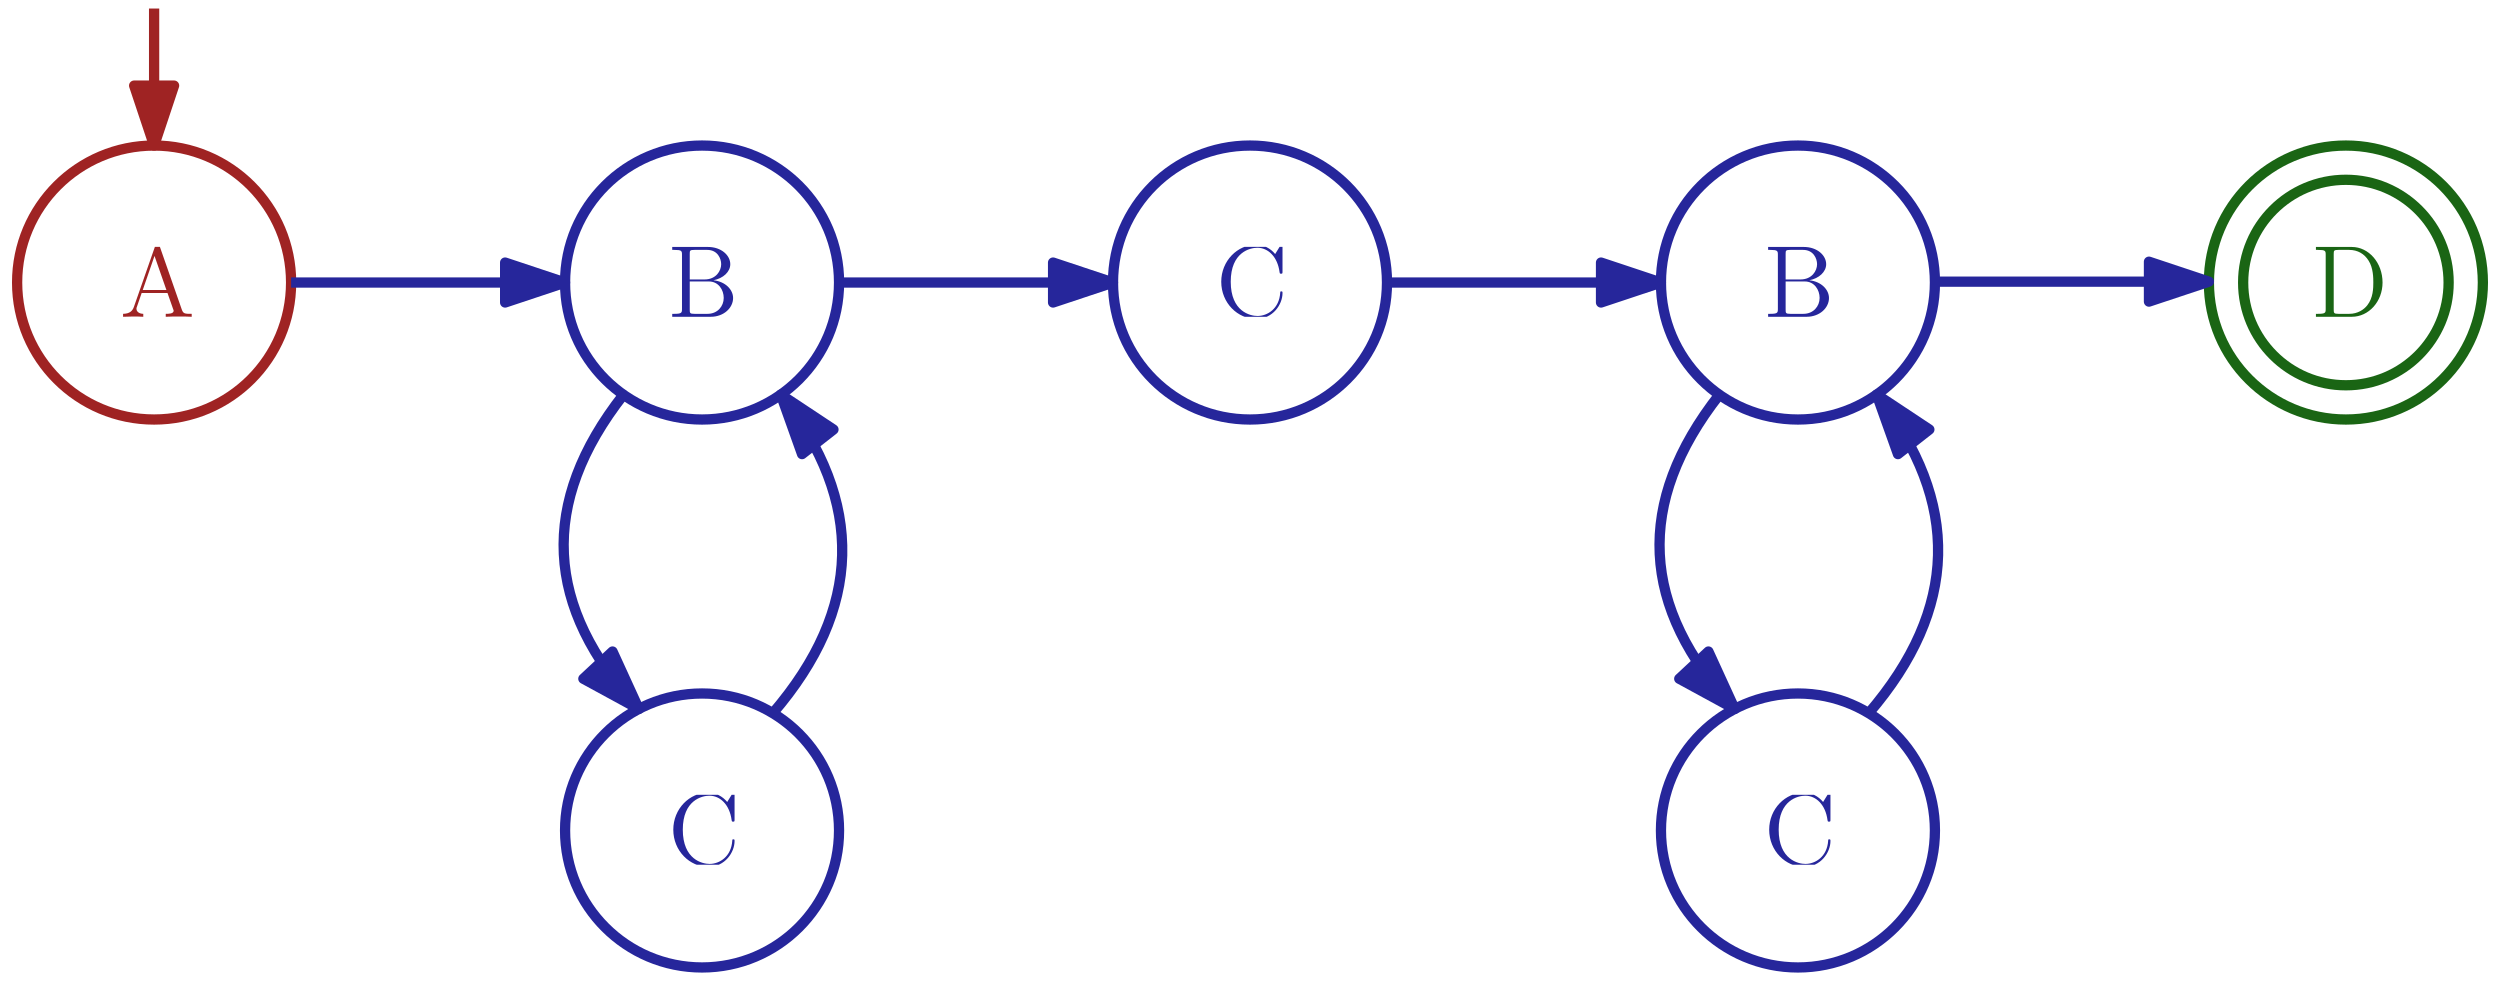 <?xml version="1.0" encoding="UTF-8"?>
<svg xmlns="http://www.w3.org/2000/svg" xmlns:xlink="http://www.w3.org/1999/xlink" width="292" height="115" viewBox="0 0 292 115">
<defs>
<g>
<g id="glyph-0-0">
<path d="M 4.625 -8.312 C 4.578 -8.469 4.547 -8.531 4.391 -8.531 C 4.219 -8.531 4.203 -8.5 4.141 -8.312 L 1.641 -1.156 C 1.469 -0.672 1.141 -0.359 0.375 -0.344 L 0.375 0 C 1.094 -0.031 1.125 -0.031 1.516 -0.031 C 1.859 -0.031 2.422 -0.031 2.734 0 L 2.734 -0.344 C 2.234 -0.359 1.938 -0.609 1.938 -0.938 C 1.938 -1.016 1.938 -1.047 2 -1.188 L 2.547 -2.781 L 5.562 -2.781 L 6.219 -0.906 C 6.281 -0.766 6.281 -0.734 6.281 -0.703 C 6.281 -0.344 5.672 -0.344 5.359 -0.344 L 5.359 0 C 5.641 -0.031 6.594 -0.031 6.922 -0.031 C 7.25 -0.031 8.109 -0.031 8.391 0 L 8.391 -0.344 C 7.609 -0.344 7.406 -0.344 7.234 -0.844 Z M 4.047 -7.109 L 5.438 -3.125 L 2.672 -3.125 Z M 4.047 -7.109 "/>
</g>
<g id="glyph-0-1">
<path d="M 0.516 -8.156 L 0.516 -7.812 L 0.75 -7.812 C 1.609 -7.812 1.656 -7.703 1.656 -7.25 L 1.656 -0.906 C 1.656 -0.469 1.609 -0.344 0.75 -0.344 L 0.516 -0.344 L 0.516 0 L 5.016 0 C 6.547 0 7.625 -1.047 7.625 -2.188 C 7.625 -3.156 6.75 -4.109 5.328 -4.266 C 6.469 -4.484 7.297 -5.25 7.297 -6.141 C 7.297 -7.172 6.25 -8.156 4.688 -8.156 Z M 2.562 -4.359 L 2.562 -7.344 C 2.562 -7.734 2.578 -7.812 3.109 -7.812 L 4.609 -7.812 C 5.812 -7.812 6.234 -6.797 6.234 -6.141 C 6.234 -5.359 5.625 -4.359 4.297 -4.359 Z M 3.109 -0.344 C 2.578 -0.344 2.562 -0.438 2.562 -0.828 L 2.562 -4.125 L 4.797 -4.125 C 5.938 -4.125 6.531 -3.125 6.531 -2.203 C 6.531 -1.234 5.812 -0.344 4.641 -0.344 Z M 3.109 -0.344 "/>
</g>
<g id="glyph-0-2">
<path d="M 7.797 -8.141 C 7.797 -8.359 7.797 -8.422 7.672 -8.422 C 7.609 -8.422 7.594 -8.391 7.516 -8.266 L 6.938 -7.328 C 6.391 -8 5.578 -8.422 4.719 -8.422 C 2.531 -8.422 0.641 -6.531 0.641 -4.094 C 0.641 -1.609 2.562 0.25 4.719 0.25 C 6.688 0.25 7.797 -1.453 7.797 -2.766 C 7.797 -2.906 7.797 -2.969 7.656 -2.969 C 7.547 -2.969 7.531 -2.922 7.531 -2.828 C 7.422 -0.938 6.031 -0.094 4.875 -0.094 C 4.047 -0.094 1.75 -0.594 1.75 -4.094 C 1.75 -7.547 4 -8.062 4.859 -8.062 C 6.125 -8.062 7.219 -7 7.453 -5.219 C 7.484 -5.062 7.484 -5.031 7.625 -5.031 C 7.797 -5.031 7.797 -5.062 7.797 -5.312 Z M 7.797 -8.141 "/>
</g>
<g id="glyph-0-3">
<path d="M 0.5 -8.156 L 0.5 -7.812 L 0.734 -7.812 C 1.609 -7.812 1.641 -7.703 1.641 -7.25 L 1.641 -0.906 C 1.641 -0.469 1.609 -0.344 0.734 -0.344 L 0.5 -0.344 L 0.5 0 L 4.688 0 C 6.688 0 8.281 -1.797 8.281 -4 C 8.281 -6.312 6.672 -8.156 4.688 -8.156 Z M 3.125 -0.344 C 2.609 -0.344 2.578 -0.438 2.578 -0.828 L 2.578 -7.344 C 2.578 -7.734 2.609 -7.812 3.125 -7.812 L 4.391 -7.812 C 5.375 -7.812 6.172 -7.344 6.656 -6.547 C 7.203 -5.703 7.203 -4.5 7.203 -4.016 C 7.203 -3.344 7.188 -2.219 6.5 -1.344 C 6.109 -0.844 5.391 -0.344 4.391 -0.344 Z M 3.125 -0.344 "/>
</g>
</g>
<clipPath id="clip-0">
<path clip-rule="nonzero" d="M 14 28.832 L 22.773 28.832 L 22.773 37 L 14 37 Z M 14 28.832 "/>
</clipPath>
<clipPath id="clip-1">
<path clip-rule="nonzero" d="M 78 28.832 L 86 28.832 L 86 37 L 78 37 Z M 78 28.832 "/>
</clipPath>
<clipPath id="clip-2">
<path clip-rule="nonzero" d="M 142 28.832 L 150 28.832 L 150 37 L 142 37 Z M 142 28.832 "/>
</clipPath>
<clipPath id="clip-3">
<path clip-rule="nonzero" d="M 206 28.832 L 214 28.832 L 214 37 L 206 37 Z M 206 28.832 "/>
</clipPath>
<clipPath id="clip-4">
<path clip-rule="nonzero" d="M 206 92.832 L 214 92.832 L 214 101 L 206 101 Z M 206 92.832 "/>
</clipPath>
<clipPath id="clip-5">
<path clip-rule="nonzero" d="M 270 28.832 L 278.941 28.832 L 278.941 37 L 270 37 Z M 270 28.832 "/>
</clipPath>
<clipPath id="clip-6">
<path clip-rule="nonzero" d="M 78 92.832 L 86 92.832 L 86 101 L 78 101 Z M 78 92.832 "/>
</clipPath>
</defs>
<path fill="none" stroke-width="1.2" stroke-linecap="butt" stroke-linejoin="round" stroke="rgb(62.4%, 13.7%, 13.7%)" stroke-opacity="1" stroke-miterlimit="10" d="M 80 736 C 80 744.836 72.836 752 64 752 C 55.164 752 48 744.836 48 736 C 48 727.164 55.164 720 64 720 C 72.836 720 80 727.164 80 736 Z M 80 736 " transform="matrix(1, 0, 0, -1, -46, 769)"/>
<path fill="none" stroke-width="1.2" stroke-linecap="butt" stroke-linejoin="round" stroke="rgb(14.9%, 14.9%, 60.8%)" stroke-opacity="1" stroke-miterlimit="10" d="M 144 736 C 144 744.836 136.836 752 128 752 C 119.164 752 112 744.836 112 736 C 112 727.164 119.164 720 128 720 C 136.836 720 144 727.164 144 736 Z M 144 736 " transform="matrix(1, 0, 0, -1, -46, 769)"/>
<path fill="none" stroke-width="1.2" stroke-linecap="butt" stroke-linejoin="round" stroke="rgb(14.9%, 14.9%, 60.8%)" stroke-opacity="1" stroke-miterlimit="10" d="M 208 736 C 208 744.836 200.836 752 192 752 C 183.164 752 176 744.836 176 736 C 176 727.164 183.164 720 192 720 C 200.836 720 208 727.164 208 736 Z M 208 736 " transform="matrix(1, 0, 0, -1, -46, 769)"/>
<path fill="none" stroke-width="1.2" stroke-linecap="butt" stroke-linejoin="round" stroke="rgb(14.9%, 14.9%, 60.8%)" stroke-opacity="1" stroke-miterlimit="10" d="M 272 736 C 272 744.836 264.836 752 256 752 C 247.164 752 240 744.836 240 736 C 240 727.164 247.164 720 256 720 C 264.836 720 272 727.164 272 736 Z M 272 736 " transform="matrix(1, 0, 0, -1, -46, 769)"/>
<path fill="none" stroke-width="1.2" stroke-linecap="butt" stroke-linejoin="round" stroke="rgb(10.2%, 39.6%, 8.2%)" stroke-opacity="1" stroke-miterlimit="10" d="M 336 736 C 336 744.836 328.836 752 320 752 C 311.164 752 304 744.836 304 736 C 304 727.164 311.164 720 320 720 C 328.836 720 336 727.164 336 736 Z M 336 736 " transform="matrix(1, 0, 0, -1, -46, 769)"/>
<path fill="none" stroke-width="1.2" stroke-linecap="butt" stroke-linejoin="round" stroke="rgb(14.9%, 14.9%, 60.8%)" stroke-opacity="1" stroke-miterlimit="10" d="M 272 672 C 272 680.836 264.836 688 256 688 C 247.164 688 240 680.836 240 672 C 240 663.164 247.164 656 256 656 C 264.836 656 272 663.164 272 672 Z M 272 672 " transform="matrix(1, 0, 0, -1, -46, 769)"/>
<path fill="none" stroke-width="1.2" stroke-linecap="butt" stroke-linejoin="round" stroke="rgb(14.9%, 14.9%, 60.8%)" stroke-opacity="1" stroke-miterlimit="10" d="M 80 736 L 112 736 " transform="matrix(1, 0, 0, -1, -46, 769)"/>
<path fill-rule="evenodd" fill="rgb(14.9%, 14.9%, 60.8%)" fill-opacity="1" stroke-width="1.2" stroke-linecap="butt" stroke-linejoin="round" stroke="rgb(14.9%, 14.9%, 60.8%)" stroke-opacity="1" stroke-miterlimit="10" d="M 112 736 L 105 738.332 L 105 733.668 Z M 112 736 " transform="matrix(1, 0, 0, -1, -46, 769)"/>
<path fill="none" stroke-width="1.2" stroke-linecap="butt" stroke-linejoin="round" stroke="rgb(14.9%, 14.9%, 60.8%)" stroke-opacity="1" stroke-miterlimit="10" d="M 144 736 L 176 736 " transform="matrix(1, 0, 0, -1, -46, 769)"/>
<path fill-rule="evenodd" fill="rgb(14.9%, 14.9%, 60.8%)" fill-opacity="1" stroke-width="1.2" stroke-linecap="butt" stroke-linejoin="round" stroke="rgb(14.9%, 14.9%, 60.8%)" stroke-opacity="1" stroke-miterlimit="10" d="M 176 736 L 169 738.332 L 169 733.668 Z M 176 736 " transform="matrix(1, 0, 0, -1, -46, 769)"/>
<path fill="none" stroke-width="1.2" stroke-linecap="butt" stroke-linejoin="round" stroke="rgb(14.9%, 14.9%, 60.8%)" stroke-opacity="1" stroke-miterlimit="10" d="M 208 736 L 240 736 " transform="matrix(1, 0, 0, -1, -46, 769)"/>
<path fill-rule="evenodd" fill="rgb(14.9%, 14.9%, 60.8%)" fill-opacity="1" stroke-width="1.2" stroke-linecap="butt" stroke-linejoin="round" stroke="rgb(14.9%, 14.9%, 60.8%)" stroke-opacity="1" stroke-miterlimit="10" d="M 240 736 L 233 738.332 L 233 733.668 Z M 240 736 " transform="matrix(1, 0, 0, -1, -46, 769)"/>
<path fill="none" stroke-width="1.2" stroke-linecap="butt" stroke-linejoin="round" stroke="rgb(14.9%, 14.9%, 60.8%)" stroke-opacity="1" stroke-miterlimit="10" d="M 246.82 722.895 C 236.941 710.297 237.539 698.066 248.613 686.195 " transform="matrix(1, 0, 0, -1, -46, 769)"/>
<path fill-rule="evenodd" fill="rgb(14.9%, 14.9%, 60.8%)" fill-opacity="1" stroke-width="1.2" stroke-linecap="butt" stroke-linejoin="round" stroke="rgb(14.9%, 14.9%, 60.8%)" stroke-opacity="1" stroke-miterlimit="10" d="M 248.613 686.195 L 245.543 692.902 L 242.137 689.723 Z M 248.613 686.195 " transform="matrix(1, 0, 0, -1, -46, 769)"/>
<path fill="none" stroke-width="1.2" stroke-linecap="butt" stroke-linejoin="round" stroke="rgb(14.9%, 14.9%, 60.8%)" stroke-opacity="1" stroke-miterlimit="10" d="M 264.266 685.699 C 274.754 697.898 275.066 710.305 265.199 722.91 " transform="matrix(1, 0, 0, -1, -46, 769)"/>
<path fill-rule="evenodd" fill="rgb(14.9%, 14.9%, 60.8%)" fill-opacity="1" stroke-width="1.2" stroke-linecap="butt" stroke-linejoin="round" stroke="rgb(14.9%, 14.9%, 60.8%)" stroke-opacity="1" stroke-miterlimit="10" d="M 265.199 722.91 L 267.68 715.961 L 271.348 718.832 Z M 265.199 722.91 " transform="matrix(1, 0, 0, -1, -46, 769)"/>
<path fill="none" stroke-width="1.2" stroke-linecap="butt" stroke-linejoin="round" stroke="rgb(14.9%, 14.9%, 60.8%)" stroke-opacity="1" stroke-miterlimit="10" d="M 272 736.105 L 304 736.102 " transform="matrix(1, 0, 0, -1, -46, 769)"/>
<path fill-rule="evenodd" fill="rgb(14.9%, 14.9%, 60.8%)" fill-opacity="1" stroke-width="1.2" stroke-linecap="butt" stroke-linejoin="round" stroke="rgb(14.9%, 14.9%, 60.8%)" stroke-opacity="1" stroke-miterlimit="10" d="M 304 736.102 L 297 738.434 L 297 733.773 Z M 304 736.102 " transform="matrix(1, 0, 0, -1, -46, 769)"/>
<path fill="none" stroke-width="1.2" stroke-linecap="butt" stroke-linejoin="round" stroke="rgb(10.2%, 39.6%, 8.2%)" stroke-opacity="1" stroke-miterlimit="10" d="M 332 736 C 332 742.629 326.629 748 320 748 C 313.371 748 308 742.629 308 736 C 308 729.371 313.371 724 320 724 C 326.629 724 332 729.371 332 736 Z M 332 736 " transform="matrix(1, 0, 0, -1, -46, 769)"/>
<g clip-path="url(#clip-0)">
<g fill="rgb(62.4%, 13.7%, 13.7%)" fill-opacity="1">
<use xlink:href="#glyph-0-0" x="14" y="37"/>
</g>
</g>
<g clip-path="url(#clip-1)">
<g fill="rgb(14.9%, 14.9%, 60.8%)" fill-opacity="1">
<use xlink:href="#glyph-0-1" x="78" y="37"/>
</g>
</g>
<g clip-path="url(#clip-2)">
<g fill="rgb(14.9%, 14.9%, 60.8%)" fill-opacity="1">
<use xlink:href="#glyph-0-2" x="142" y="37"/>
</g>
</g>
<g clip-path="url(#clip-3)">
<g fill="rgb(14.9%, 14.9%, 60.8%)" fill-opacity="1">
<use xlink:href="#glyph-0-1" x="206" y="37"/>
</g>
</g>
<g clip-path="url(#clip-4)">
<g fill="rgb(14.9%, 14.9%, 60.8%)" fill-opacity="1">
<use xlink:href="#glyph-0-2" x="206" y="101"/>
</g>
</g>
<g clip-path="url(#clip-5)">
<g fill="rgb(10.2%, 39.6%, 8.2%)" fill-opacity="1">
<use xlink:href="#glyph-0-3" x="270" y="37"/>
</g>
</g>
<path fill="none" stroke-width="1.2" stroke-linecap="butt" stroke-linejoin="round" stroke="rgb(62.4%, 13.7%, 13.7%)" stroke-opacity="1" stroke-miterlimit="10" d="M 64 768 L 64 752 " transform="matrix(1, 0, 0, -1, -46, 769)"/>
<path fill-rule="evenodd" fill="rgb(62.4%, 13.7%, 13.7%)" fill-opacity="1" stroke-width="1.2" stroke-linecap="butt" stroke-linejoin="round" stroke="rgb(62.4%, 13.7%, 13.7%)" stroke-opacity="1" stroke-miterlimit="10" d="M 64 752 L 66.332 759 L 61.668 759 Z M 64 752 " transform="matrix(1, 0, 0, -1, -46, 769)"/>
<path fill="none" stroke-width="1.2" stroke-linecap="butt" stroke-linejoin="round" stroke="rgb(14.9%, 14.9%, 60.8%)" stroke-opacity="1" stroke-miterlimit="10" d="M 144 672 C 144 680.836 136.836 688 128 688 C 119.164 688 112 680.836 112 672 C 112 663.164 119.164 656 128 656 C 136.836 656 144 663.164 144 672 Z M 144 672 " transform="matrix(1, 0, 0, -1, -46, 769)"/>
<path fill="none" stroke-width="1.2" stroke-linecap="butt" stroke-linejoin="round" stroke="rgb(14.9%, 14.9%, 60.8%)" stroke-opacity="1" stroke-miterlimit="10" d="M 118.82 722.895 C 108.941 710.297 109.539 698.066 120.613 686.195 " transform="matrix(1, 0, 0, -1, -46, 769)"/>
<path fill-rule="evenodd" fill="rgb(14.9%, 14.9%, 60.8%)" fill-opacity="1" stroke-width="1.2" stroke-linecap="butt" stroke-linejoin="round" stroke="rgb(14.9%, 14.9%, 60.8%)" stroke-opacity="1" stroke-miterlimit="10" d="M 120.613 686.195 L 117.543 692.902 L 114.137 689.723 Z M 120.613 686.195 " transform="matrix(1, 0, 0, -1, -46, 769)"/>
<path fill="none" stroke-width="1.2" stroke-linecap="butt" stroke-linejoin="round" stroke="rgb(14.9%, 14.9%, 60.8%)" stroke-opacity="1" stroke-miterlimit="10" d="M 136.266 685.699 C 146.754 697.898 147.066 710.305 137.199 722.91 " transform="matrix(1, 0, 0, -1, -46, 769)"/>
<path fill-rule="evenodd" fill="rgb(14.9%, 14.9%, 60.8%)" fill-opacity="1" stroke-width="1.2" stroke-linecap="butt" stroke-linejoin="round" stroke="rgb(14.9%, 14.9%, 60.8%)" stroke-opacity="1" stroke-miterlimit="10" d="M 137.199 722.91 L 139.68 715.961 L 143.348 718.832 Z M 137.199 722.91 " transform="matrix(1, 0, 0, -1, -46, 769)"/>
<g clip-path="url(#clip-6)">
<g fill="rgb(14.9%, 14.9%, 60.8%)" fill-opacity="1">
<use xlink:href="#glyph-0-2" x="78" y="101"/>
</g>
</g>
</svg>
